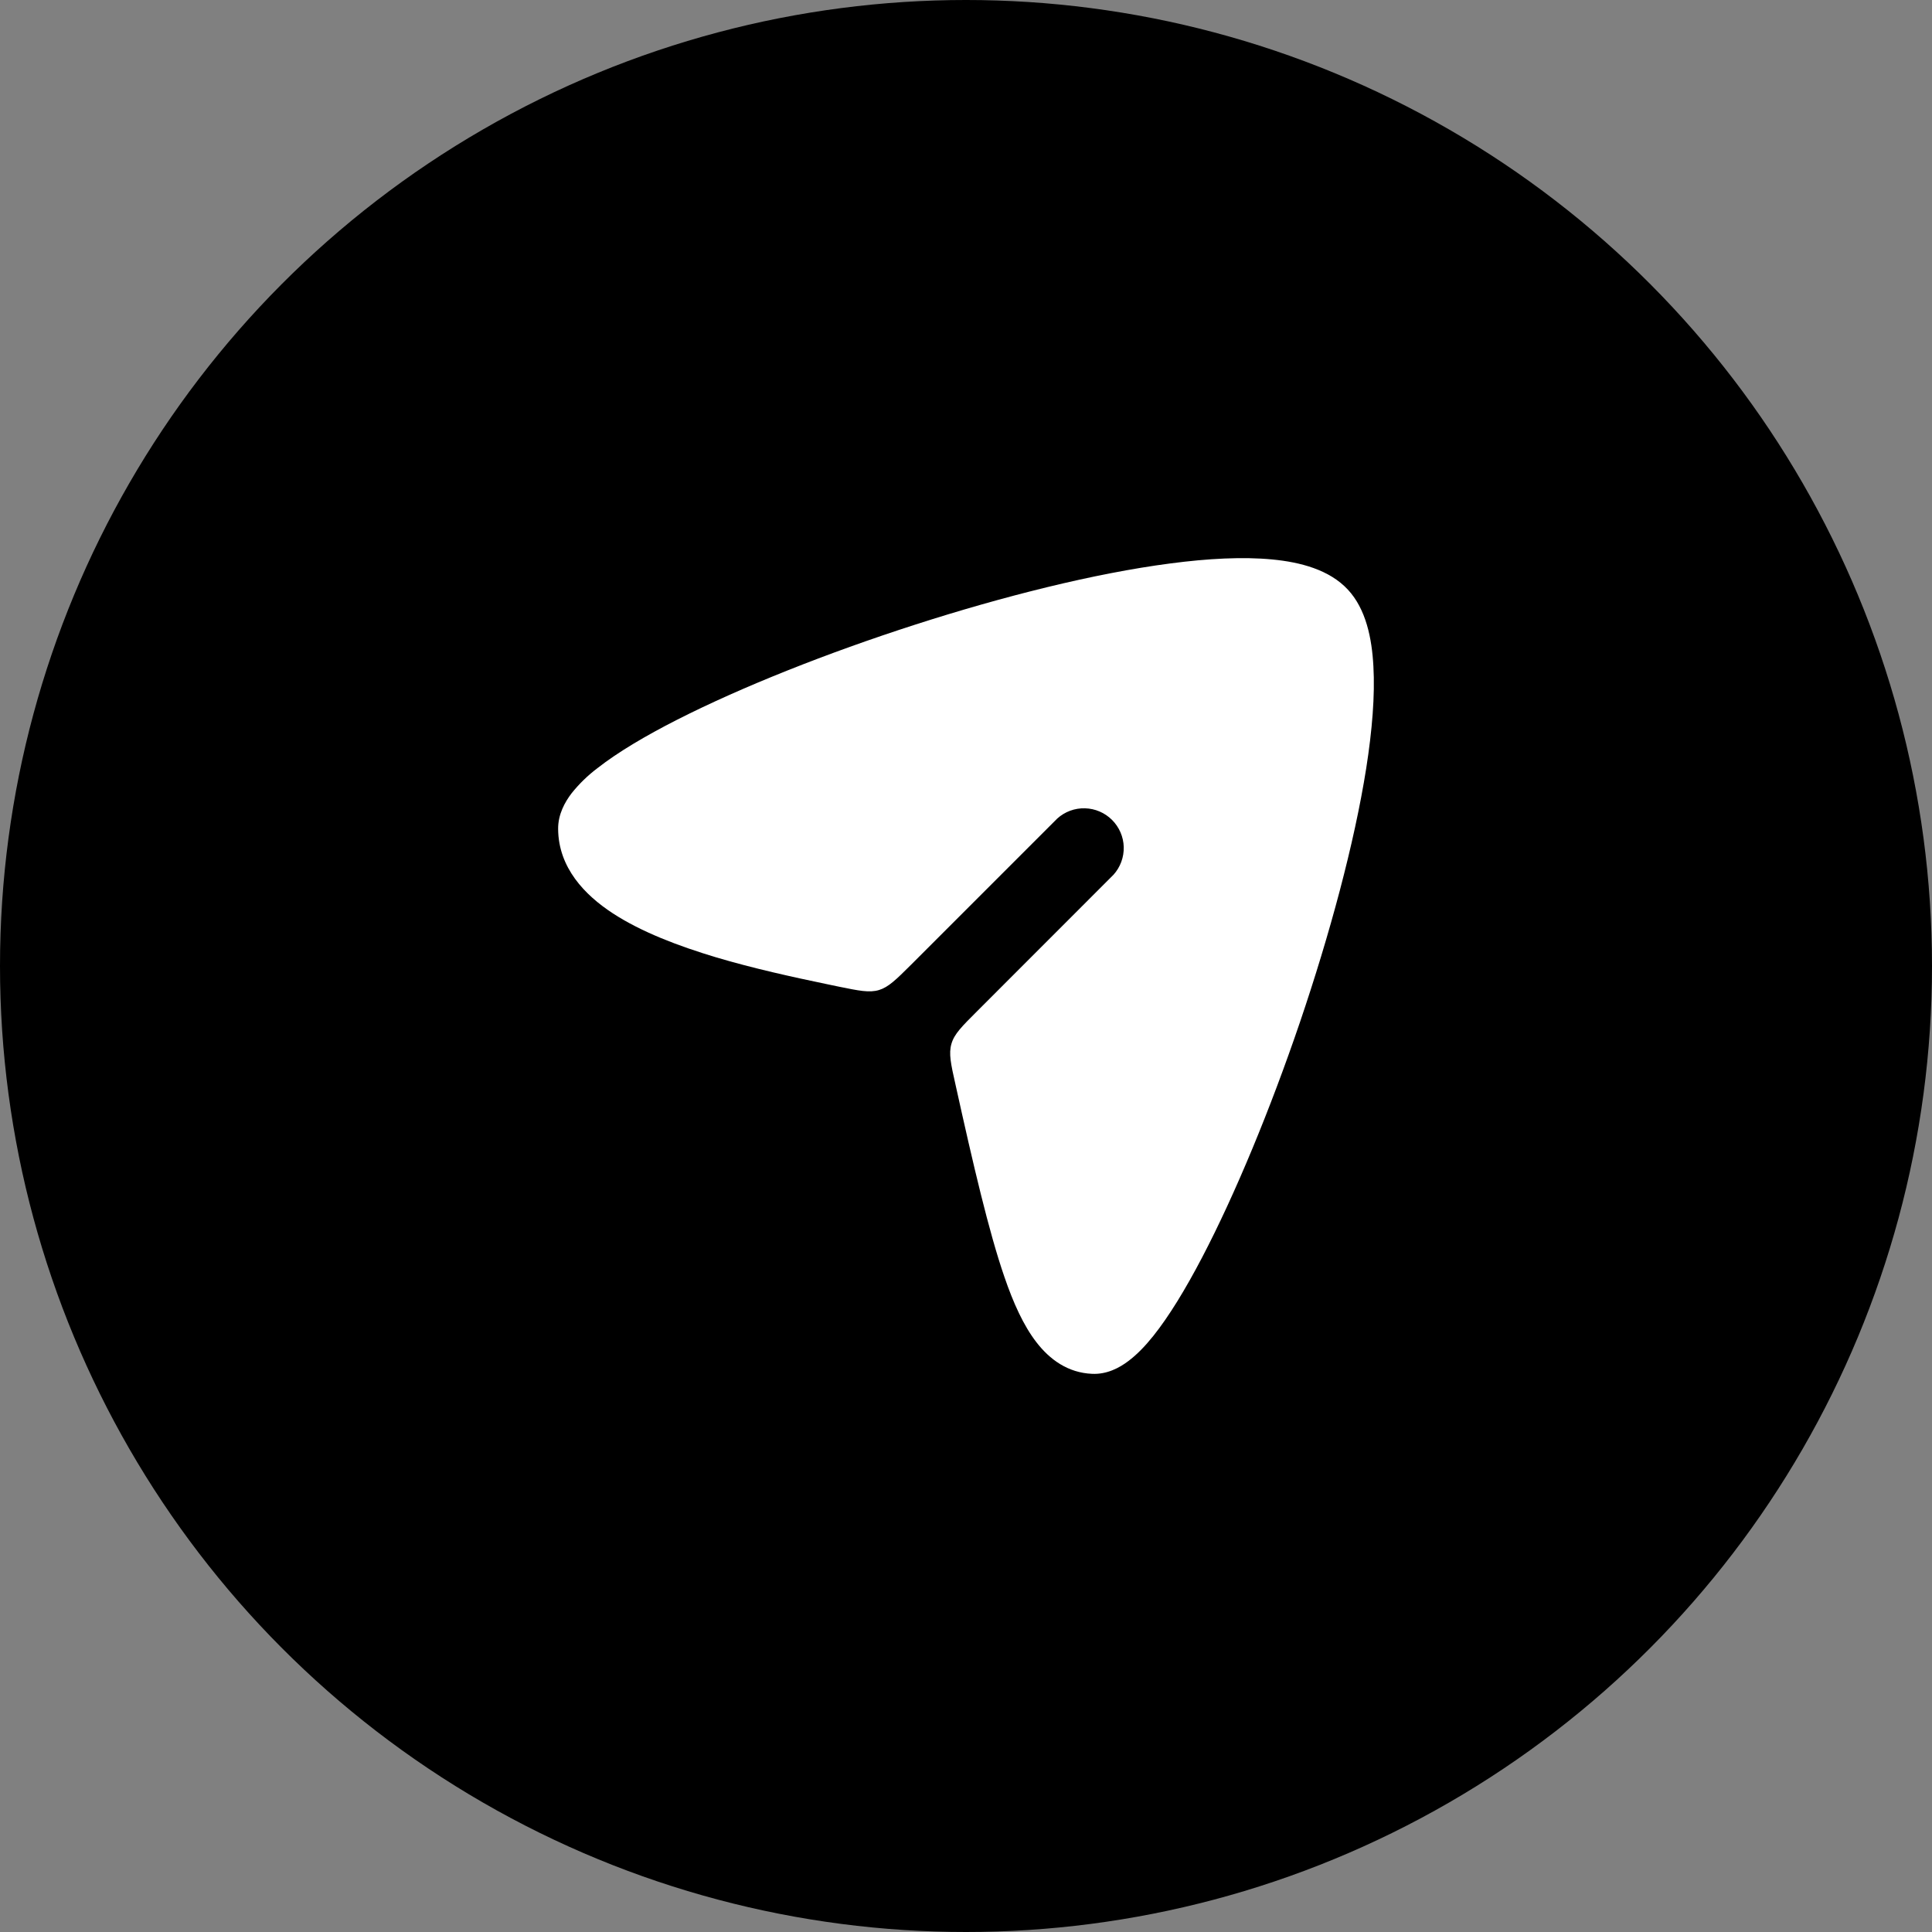 <svg width="45" height="45" viewBox="0 0 45 45" fill="none" xmlns="http://www.w3.org/2000/svg">
<rect x="0" y="0" width="45" height="45" fill="#808080" stroke="none"/>
<circle cx="22.5" cy="22.5" r="22.5" fill="black"/>
<path d="M31.395 13.734C30.963 13.268 30.283 13.093 29.634 13.031C28.953 12.965 28.135 13.008 27.256 13.124C25.494 13.354 23.363 13.89 21.316 14.549C19.268 15.208 17.271 16.002 15.777 16.761C15.033 17.139 14.386 17.523 13.918 17.89C13.692 18.06 13.488 18.258 13.312 18.479C13.159 18.68 12.997 18.966 13 19.308C13.006 20.209 13.619 20.846 14.272 21.272C14.94 21.709 15.809 22.037 16.672 22.296C17.544 22.556 18.463 22.757 19.251 22.921L19.533 22.98C20.01 23.077 20.248 23.127 20.473 23.06C20.695 22.992 20.869 22.82 21.214 22.477L24.626 19.065C24.802 18.906 25.033 18.82 25.271 18.827C25.508 18.833 25.734 18.93 25.902 19.098C26.07 19.266 26.168 19.492 26.174 19.729C26.18 19.967 26.095 20.198 25.936 20.374L22.755 23.557C22.403 23.909 22.226 24.084 22.161 24.312C22.094 24.54 22.147 24.782 22.256 25.265C22.671 27.142 23.033 28.693 23.393 29.737C23.601 30.346 23.839 30.874 24.139 31.262C24.451 31.668 24.876 31.975 25.436 31.999C25.784 32.016 26.076 31.856 26.273 31.708C26.483 31.552 26.681 31.344 26.863 31.116C27.23 30.657 27.615 30.023 27.999 29.289C28.77 27.815 29.587 25.84 30.279 23.807C30.969 21.774 31.544 19.655 31.822 17.894C31.96 17.015 32.028 16.199 31.989 15.517C31.954 14.867 31.817 14.187 31.395 13.734Z" fill="white"/>
</svg>
